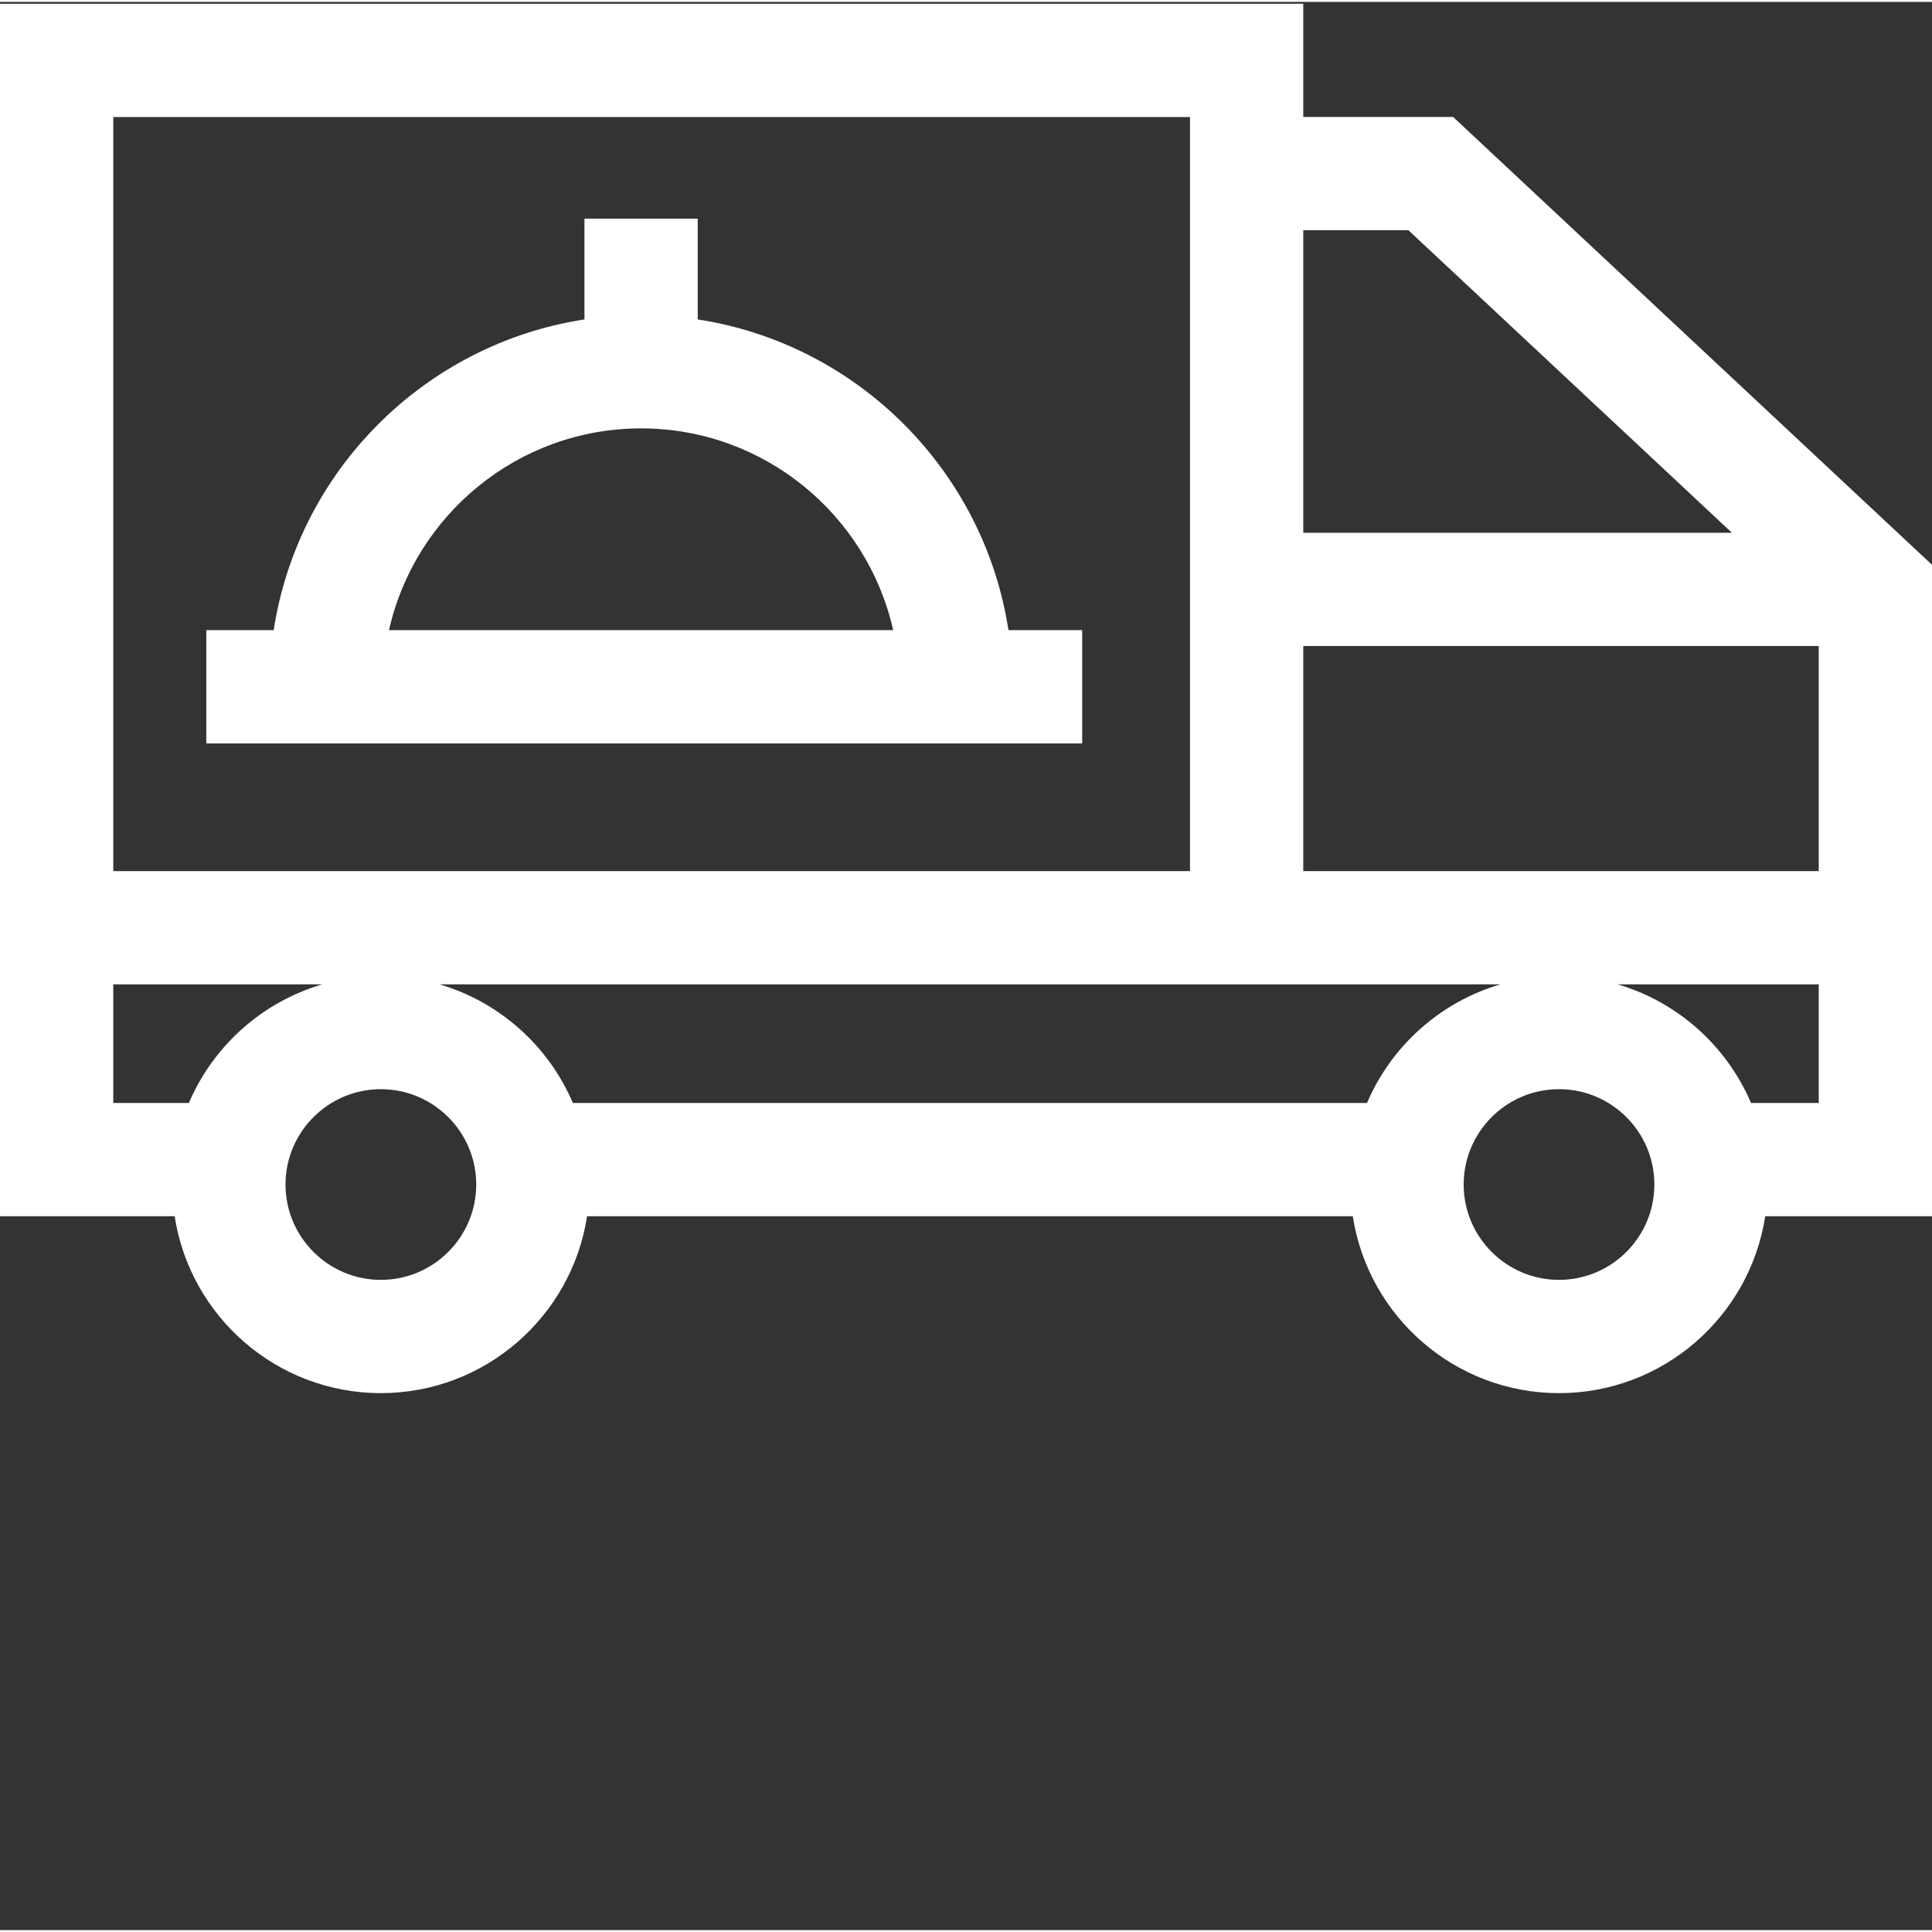 <?xml version="1.0"?>
<svg xmlns="http://www.w3.org/2000/svg" xmlns:xlink="http://www.w3.org/1999/xlink" xmlns:svgjs="http://svgjs.com/svgjs" version="1.1" width="512" height="512" x="0" y="0" viewBox="0 0 512 511" style="enable-background:new 0 0 512 512" xml:space="preserve" class=""><rect x="0" y="0" width="512" height="511" fill="#333333" stroke="none"/><g><path xmlns="http://www.w3.org/2000/svg" d="m385.086 30.492h-39.707v-29.992h-345.379v321.316h46.289c4.062 26.512 27.02 46.879 54.645 46.879s50.586-20.367 54.645-46.879h202.93c4.062 26.512 27.02 46.879 54.645 46.879 27.629 0 50.586-20.367 54.648-46.879h44.199v-172.637zm96.898 199.859h-136.605v-59.652h136.605zm-108.746-169.844 85.734 80.176h-113.594v-80.176zm-57.875-29.992v199.836h-285.348v-199.836zm-265.309 261.285h-20.039v-31.434h55.379c-15.93 4.676-28.906 16.336-35.34 31.434zm50.879 46.879c-13.934 0-25.27-11.336-25.27-25.27 0-13.93 11.336-25.266 25.27-25.266s25.27 11.336 25.27 25.266c0 13.934-11.336 25.27-25.27 25.27zm261.34-46.879h-210.457c-6.438-15.098-19.41-26.758-35.344-31.434h281.141c-15.93 4.676-28.902 16.336-35.34 31.434zm50.879 46.879c-13.93 0-25.266-11.336-25.266-25.27 0-13.93 11.336-25.266 25.266-25.266 13.934 0 25.27 11.336 25.27 25.266 0 13.934-11.336 25.27-25.27 25.27zm50.883-46.879c-6.438-15.098-19.41-26.758-35.34-31.434h53.289v31.434zm0 0" fill="#ffffff" data-original="#000000" style="" class=""/><path xmlns="http://www.w3.org/2000/svg" d="m286.793 166.5h-19.539c-6.5-42.32-40.031-75.852-82.352-82.348v-26.703h-30.016v26.703c-42.324 6.5-75.855 40.027-82.355 82.348h-17.859v30.016h232.121zm-116.898-53.473c32.602 0 59.941 22.91 66.809 53.473h-133.617c6.863-30.562 34.203-53.473 66.809-53.473zm0 0" fill="#ffffff" data-original="#000000" style="" class=""/></g></svg>
